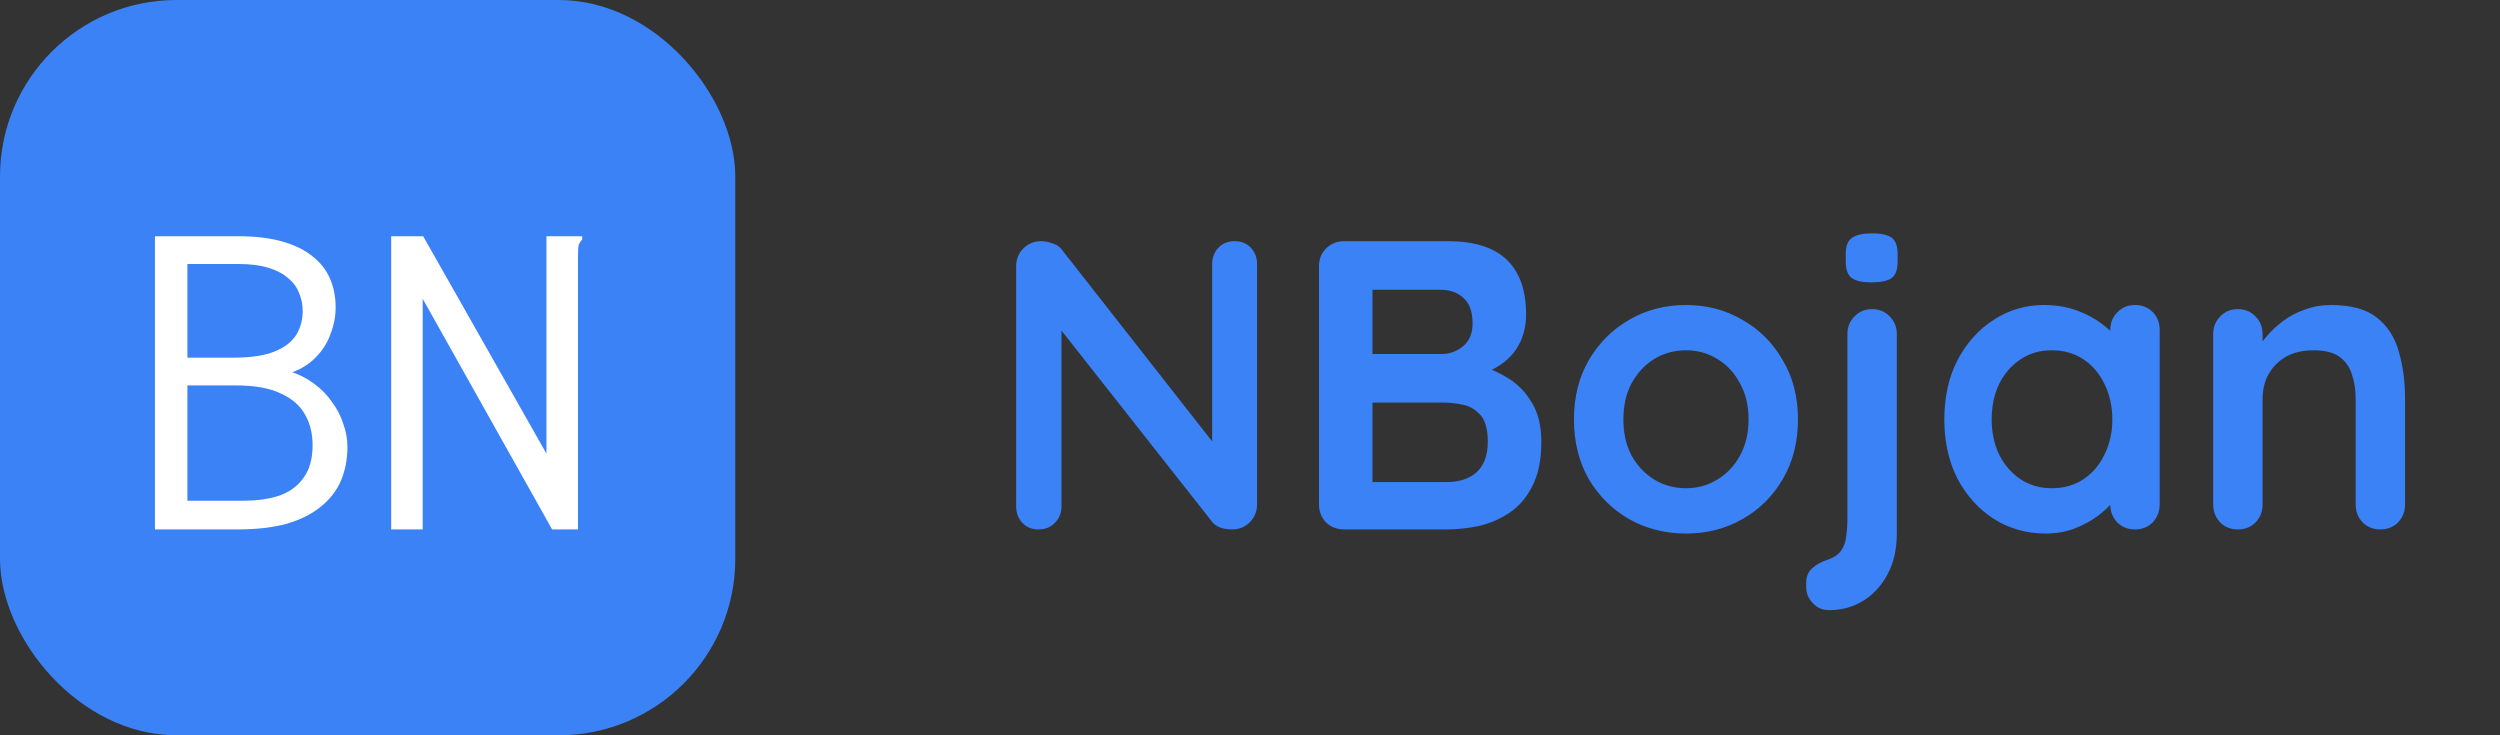 <svg width="170" height="50" viewBox="0 0 170 50" fill="none" xmlns="http://www.w3.org/2000/svg">
<rect x="0" y="0" width="170" height="50" fill="#333333" stroke="none"/>
<rect width="50" height="50" rx="12" fill="#3B82F6"/>
<path d="M10.536 36V16.064H16.2C17.352 16.064 18.344 16.181 19.176 16.416C20.008 16.651 20.691 16.981 21.224 17.408C21.779 17.835 22.184 18.347 22.44 18.944C22.696 19.541 22.824 20.192 22.824 20.896C22.824 21.515 22.707 22.123 22.472 22.72C22.259 23.317 21.928 23.84 21.48 24.288C21.053 24.736 20.52 25.077 19.88 25.312C20.435 25.504 20.936 25.771 21.384 26.112C21.853 26.453 22.248 26.859 22.568 27.328C22.909 27.776 23.165 28.267 23.336 28.8C23.528 29.312 23.624 29.845 23.624 30.4C23.624 31.232 23.475 32 23.176 32.704C22.877 33.387 22.419 33.973 21.8 34.464C21.203 34.955 20.435 35.339 19.496 35.616C18.557 35.872 17.448 36 16.168 36H10.536ZM12.744 34.048H16.552C17.491 34.048 18.312 33.931 19.016 33.696C19.72 33.44 20.264 33.035 20.648 32.48C21.053 31.925 21.256 31.189 21.256 30.272C21.256 29.483 21.085 28.789 20.744 28.192C20.403 27.573 19.848 27.093 19.08 26.752C18.333 26.389 17.309 26.208 16.008 26.208H12.744V34.048ZM12.744 24.32H15.88C17.053 24.32 17.981 24.181 18.664 23.904C19.347 23.627 19.837 23.253 20.136 22.784C20.435 22.293 20.584 21.749 20.584 21.152C20.584 20.704 20.499 20.288 20.328 19.904C20.179 19.52 19.933 19.189 19.592 18.912C19.251 18.613 18.803 18.379 18.248 18.208C17.693 18.037 17.021 17.952 16.232 17.952H12.744V24.32ZM26.6 16.064H28.776L37.16 30.848V16.064H39.272H39.592V16.288C39.464 16.416 39.379 16.555 39.336 16.704C39.315 16.853 39.304 17.109 39.304 17.472V36H37.544L28.744 20.32V36H26.6V16.064Z" fill="white"/>
<path d="M83.968 16.4C84.416 16.4 84.78 16.549 85.06 16.848C85.34 17.147 85.48 17.52 85.48 17.968V34.292C85.48 34.777 85.312 35.188 84.976 35.524C84.659 35.841 84.257 36 83.772 36C83.529 36 83.277 35.963 83.016 35.888C82.773 35.795 82.587 35.673 82.456 35.524L71.452 21.552L72.18 21.104V34.432C72.18 34.88 72.031 35.253 71.732 35.552C71.452 35.851 71.079 36 70.612 36C70.164 36 69.8 35.851 69.52 35.552C69.24 35.253 69.1 34.88 69.1 34.432V18.108C69.1 17.623 69.259 17.221 69.576 16.904C69.912 16.568 70.323 16.4 70.808 16.4C71.069 16.4 71.34 16.456 71.62 16.568C71.9 16.661 72.105 16.811 72.236 17.016L82.904 30.624L82.428 30.96V17.968C82.428 17.52 82.568 17.147 82.848 16.848C83.128 16.549 83.501 16.4 83.968 16.4ZM98.454 16.4C100.246 16.4 101.581 16.82 102.458 17.66C103.335 18.5 103.774 19.741 103.774 21.384C103.774 22.261 103.559 23.036 103.13 23.708C102.701 24.361 102.066 24.875 101.226 25.248C100.386 25.603 99.35 25.78 98.118 25.78L98.23 24.52C98.808 24.52 99.471 24.604 100.218 24.772C100.965 24.921 101.683 25.201 102.374 25.612C103.083 26.004 103.662 26.564 104.11 27.292C104.577 28.001 104.81 28.916 104.81 30.036C104.81 31.268 104.605 32.276 104.194 33.06C103.802 33.844 103.279 34.451 102.626 34.88C101.973 35.309 101.273 35.608 100.526 35.776C99.779 35.925 99.061 36 98.37 36H91.398C90.912 36 90.502 35.841 90.166 35.524C89.849 35.188 89.69 34.777 89.69 34.292V18.108C89.69 17.623 89.849 17.221 90.166 16.904C90.502 16.568 90.912 16.4 91.398 16.4H98.454ZM97.95 19.704H92.966L93.33 19.256V24.324L92.994 24.072H98.034C98.575 24.072 99.061 23.895 99.49 23.54C99.919 23.185 100.134 22.672 100.134 22C100.134 21.197 99.928 20.619 99.518 20.264C99.126 19.891 98.603 19.704 97.95 19.704ZM98.174 27.376H93.078L93.33 27.152V33.06L93.05 32.78H98.37C99.228 32.78 99.91 32.556 100.414 32.108C100.918 31.641 101.17 30.951 101.17 30.036C101.17 29.196 101.002 28.589 100.666 28.216C100.33 27.843 99.928 27.609 99.462 27.516C98.995 27.423 98.566 27.376 98.174 27.376ZM122.262 28.524C122.262 30.055 121.917 31.408 121.226 32.584C120.554 33.741 119.639 34.647 118.482 35.3C117.343 35.953 116.065 36.28 114.646 36.28C113.227 36.28 111.939 35.953 110.782 35.3C109.643 34.647 108.729 33.741 108.038 32.584C107.366 31.408 107.03 30.055 107.03 28.524C107.03 26.993 107.366 25.649 108.038 24.492C108.729 23.316 109.643 22.401 110.782 21.748C111.939 21.076 113.227 20.74 114.646 20.74C116.065 20.74 117.343 21.076 118.482 21.748C119.639 22.401 120.554 23.316 121.226 24.492C121.917 25.649 122.262 26.993 122.262 28.524ZM118.902 28.524C118.902 27.572 118.706 26.751 118.314 26.06C117.941 25.351 117.427 24.8 116.774 24.408C116.139 24.016 115.43 23.82 114.646 23.82C113.862 23.82 113.143 24.016 112.49 24.408C111.855 24.8 111.342 25.351 110.95 26.06C110.577 26.751 110.39 27.572 110.39 28.524C110.39 29.457 110.577 30.279 110.95 30.988C111.342 31.679 111.855 32.22 112.49 32.612C113.143 33.004 113.862 33.2 114.646 33.2C115.43 33.2 116.139 33.004 116.774 32.612C117.427 32.22 117.941 31.679 118.314 30.988C118.706 30.279 118.902 29.457 118.902 28.524ZM128.983 36.28C128.983 37.344 128.777 38.259 128.367 39.024C127.956 39.808 127.405 40.415 126.715 40.844C126.024 41.273 125.249 41.488 124.391 41.488C123.924 41.488 123.551 41.329 123.271 41.012C122.972 40.713 122.823 40.349 122.823 39.92V39.612C122.823 39.201 122.963 38.875 123.243 38.632C123.504 38.389 123.84 38.203 124.251 38.072C124.699 37.923 125.016 37.708 125.203 37.428C125.389 37.167 125.501 36.849 125.539 36.476C125.595 36.103 125.623 35.711 125.623 35.3V22.728C125.623 22.243 125.781 21.841 126.099 21.524C126.416 21.188 126.817 21.02 127.303 21.02C127.788 21.02 128.189 21.188 128.507 21.524C128.824 21.841 128.983 22.243 128.983 22.728V36.28ZM127.247 19.2C126.612 19.2 126.164 19.097 125.903 18.892C125.641 18.687 125.511 18.323 125.511 17.8V17.268C125.511 16.727 125.651 16.363 125.931 16.176C126.229 15.971 126.677 15.868 127.275 15.868C127.928 15.868 128.385 15.971 128.647 16.176C128.908 16.381 129.039 16.745 129.039 17.268V17.8C129.039 18.341 128.899 18.715 128.619 18.92C128.339 19.107 127.881 19.2 127.247 19.2ZM145.178 20.74C145.663 20.74 146.064 20.899 146.382 21.216C146.699 21.533 146.858 21.944 146.858 22.448V34.292C146.858 34.777 146.699 35.188 146.382 35.524C146.064 35.841 145.663 36 145.178 36C144.692 36 144.291 35.841 143.974 35.524C143.656 35.188 143.498 34.777 143.498 34.292V32.92L144.114 33.172C144.114 33.415 143.983 33.713 143.722 34.068C143.46 34.404 143.106 34.74 142.658 35.076C142.21 35.412 141.678 35.701 141.062 35.944C140.464 36.168 139.811 36.28 139.102 36.28C137.814 36.28 136.647 35.953 135.602 35.3C134.556 34.628 133.726 33.713 133.11 32.556C132.512 31.38 132.214 30.036 132.214 28.524C132.214 26.993 132.512 25.649 133.11 24.492C133.726 23.316 134.547 22.401 135.574 21.748C136.6 21.076 137.739 20.74 138.99 20.74C139.792 20.74 140.53 20.861 141.202 21.104C141.874 21.347 142.452 21.655 142.938 22.028C143.442 22.401 143.824 22.784 144.086 23.176C144.366 23.549 144.506 23.867 144.506 24.128L143.498 24.492V22.448C143.498 21.963 143.656 21.561 143.974 21.244C144.291 20.908 144.692 20.74 145.178 20.74ZM139.522 33.2C140.343 33.2 141.062 32.995 141.678 32.584C142.294 32.173 142.77 31.613 143.106 30.904C143.46 30.195 143.638 29.401 143.638 28.524C143.638 27.628 143.46 26.825 143.106 26.116C142.77 25.407 142.294 24.847 141.678 24.436C141.062 24.025 140.343 23.82 139.522 23.82C138.719 23.82 138.01 24.025 137.394 24.436C136.778 24.847 136.292 25.407 135.938 26.116C135.602 26.825 135.434 27.628 135.434 28.524C135.434 29.401 135.602 30.195 135.938 30.904C136.292 31.613 136.778 32.173 137.394 32.584C138.01 32.995 138.719 33.2 139.522 33.2ZM158.504 20.74C159.885 20.74 160.93 21.029 161.64 21.608C162.368 22.187 162.862 22.961 163.124 23.932C163.404 24.884 163.544 25.948 163.544 27.124V34.292C163.544 34.777 163.385 35.188 163.068 35.524C162.75 35.841 162.349 36 161.864 36C161.378 36 160.977 35.841 160.66 35.524C160.342 35.188 160.184 34.777 160.184 34.292V27.124C160.184 26.508 160.1 25.957 159.932 25.472C159.782 24.968 159.502 24.567 159.092 24.268C158.681 23.969 158.093 23.82 157.328 23.82C156.581 23.82 155.946 23.969 155.424 24.268C154.92 24.567 154.528 24.968 154.248 25.472C153.986 25.957 153.856 26.508 153.856 27.124V34.292C153.856 34.777 153.697 35.188 153.38 35.524C153.062 35.841 152.661 36 152.176 36C151.69 36 151.289 35.841 150.972 35.524C150.654 35.188 150.496 34.777 150.496 34.292V22.728C150.496 22.243 150.654 21.841 150.972 21.524C151.289 21.188 151.69 21.02 152.176 21.02C152.661 21.02 153.062 21.188 153.38 21.524C153.697 21.841 153.856 22.243 153.856 22.728V23.932L153.436 23.848C153.604 23.531 153.846 23.195 154.164 22.84C154.481 22.467 154.854 22.121 155.284 21.804C155.713 21.487 156.198 21.235 156.74 21.048C157.281 20.843 157.869 20.74 158.504 20.74Z" fill="#3B82F6"/>
</svg>

